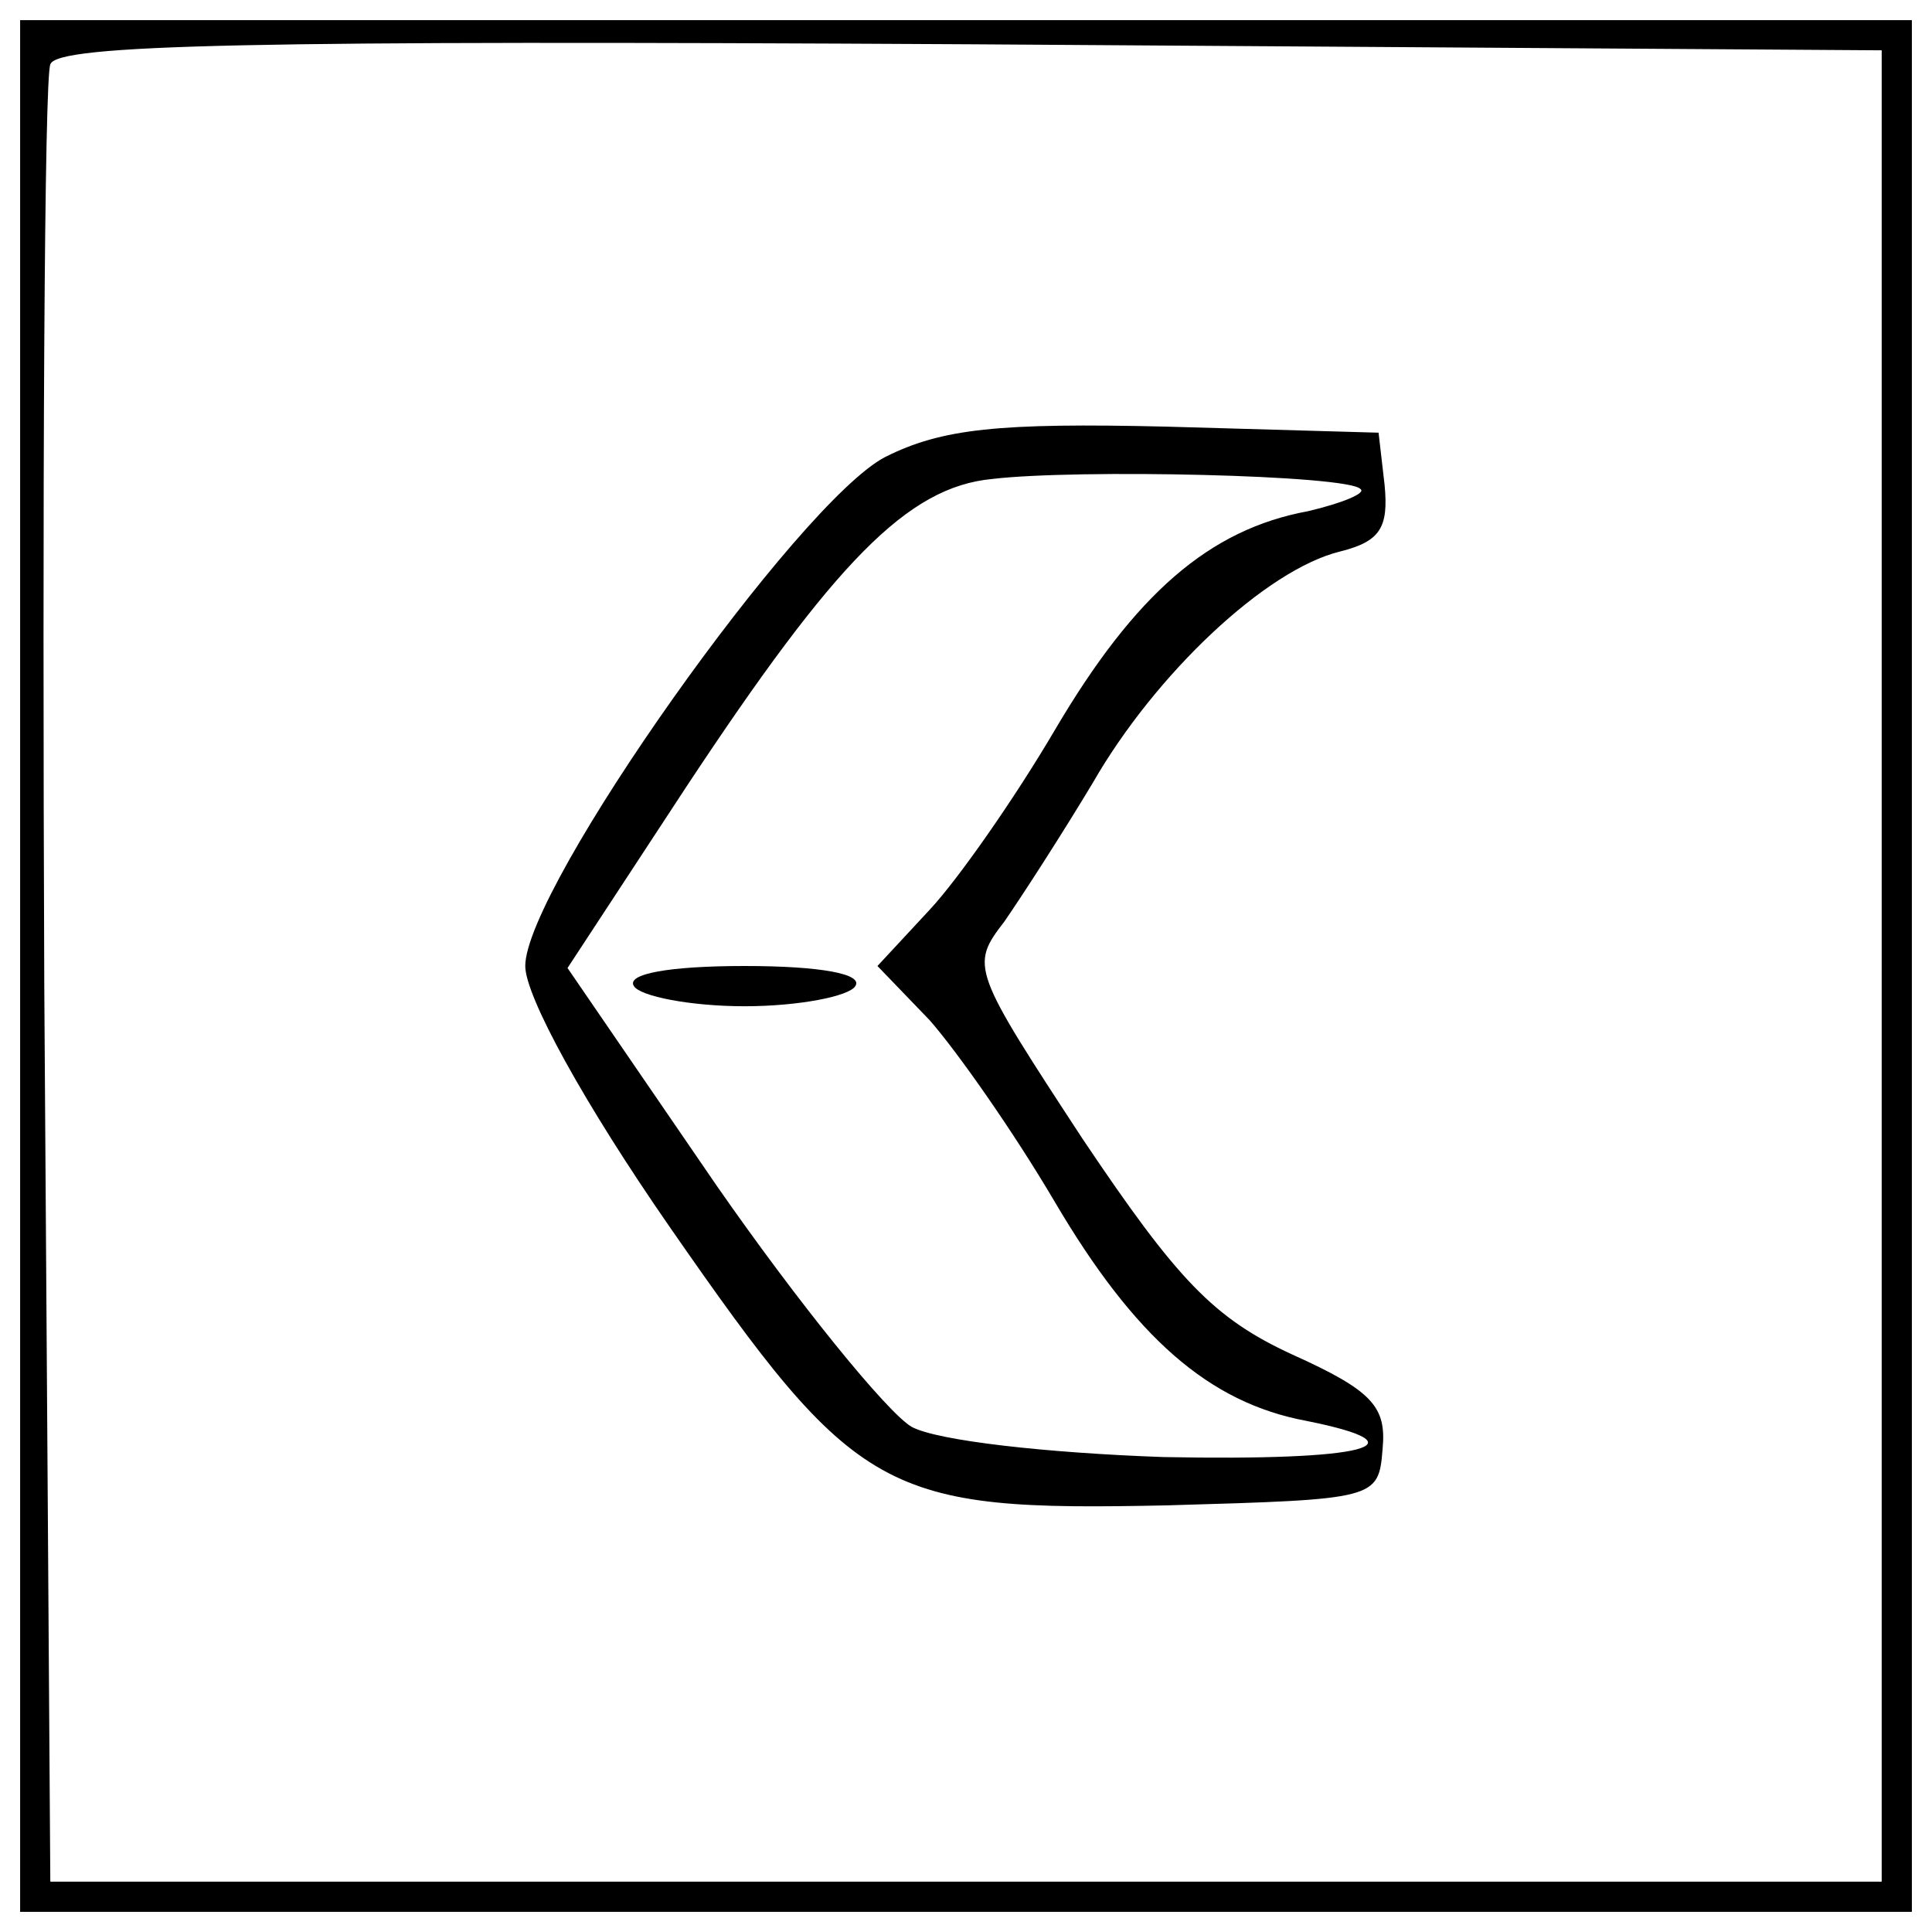 <?xml version="1.0" standalone="no"?>
<!DOCTYPE svg PUBLIC "-//W3C//DTD SVG 20010904//EN"
 "http://www.w3.org/TR/2001/REC-SVG-20010904/DTD/svg10.dtd">
<svg version="1.0" xmlns="http://www.w3.org/2000/svg"
 width="96pt" height="96pt" viewBox="0 0 96 96"
 preserveAspectRatio="xMidYMid meet">
<g transform="translate(0,96) scale(0.1,-0.1)"
fill="#000000" stroke="none">
<path d="M10 480 l0 -470 470 0 470 0 0 470 0 470 -470 0 -470 0 0 -470z m925
0 l0 -455 -455 0 -455 0 -3 445 c-1 245 0 451 3 458 3 10 100 12 457 10 l453
-3 0 -455z"/>
<path d="M440 733 c-43 -22 -179 -214 -179 -253 0 -15 29 -68 72 -130 93 -134
106 -141 247 -138 104 3 105 3 107 28 2 21 -5 29 -45 47 -39 18 -57 37 -104
107 -55 84 -56 86 -39 108 9 13 29 44 44 69 31 54 86 106 123 115 20 5 24 12
22 33 l-3 26 -105 3 c-84 2 -112 -1 -140 -15z m236 -16 c3 -2 -9 -7 -26 -11
-49 -9 -86 -41 -126 -109 -20 -34 -48 -74 -62 -89 l-26 -28 26 -27 c14 -16 42
-56 62 -90 40 -68 77 -100 125 -109 60 -12 30 -20 -71 -18 -57 2 -112 8 -125
15 -12 7 -56 61 -97 120 l-74 108 59 90 c74 112 110 149 152 153 42 5 177 2
183 -5z"/>
<path d="M315 470 c3 -5 28 -10 55 -10 27 0 52 5 55 10 4 6 -17 10 -55 10 -38
0 -59 -4 -55 -10z"/>
</g>
</svg>
